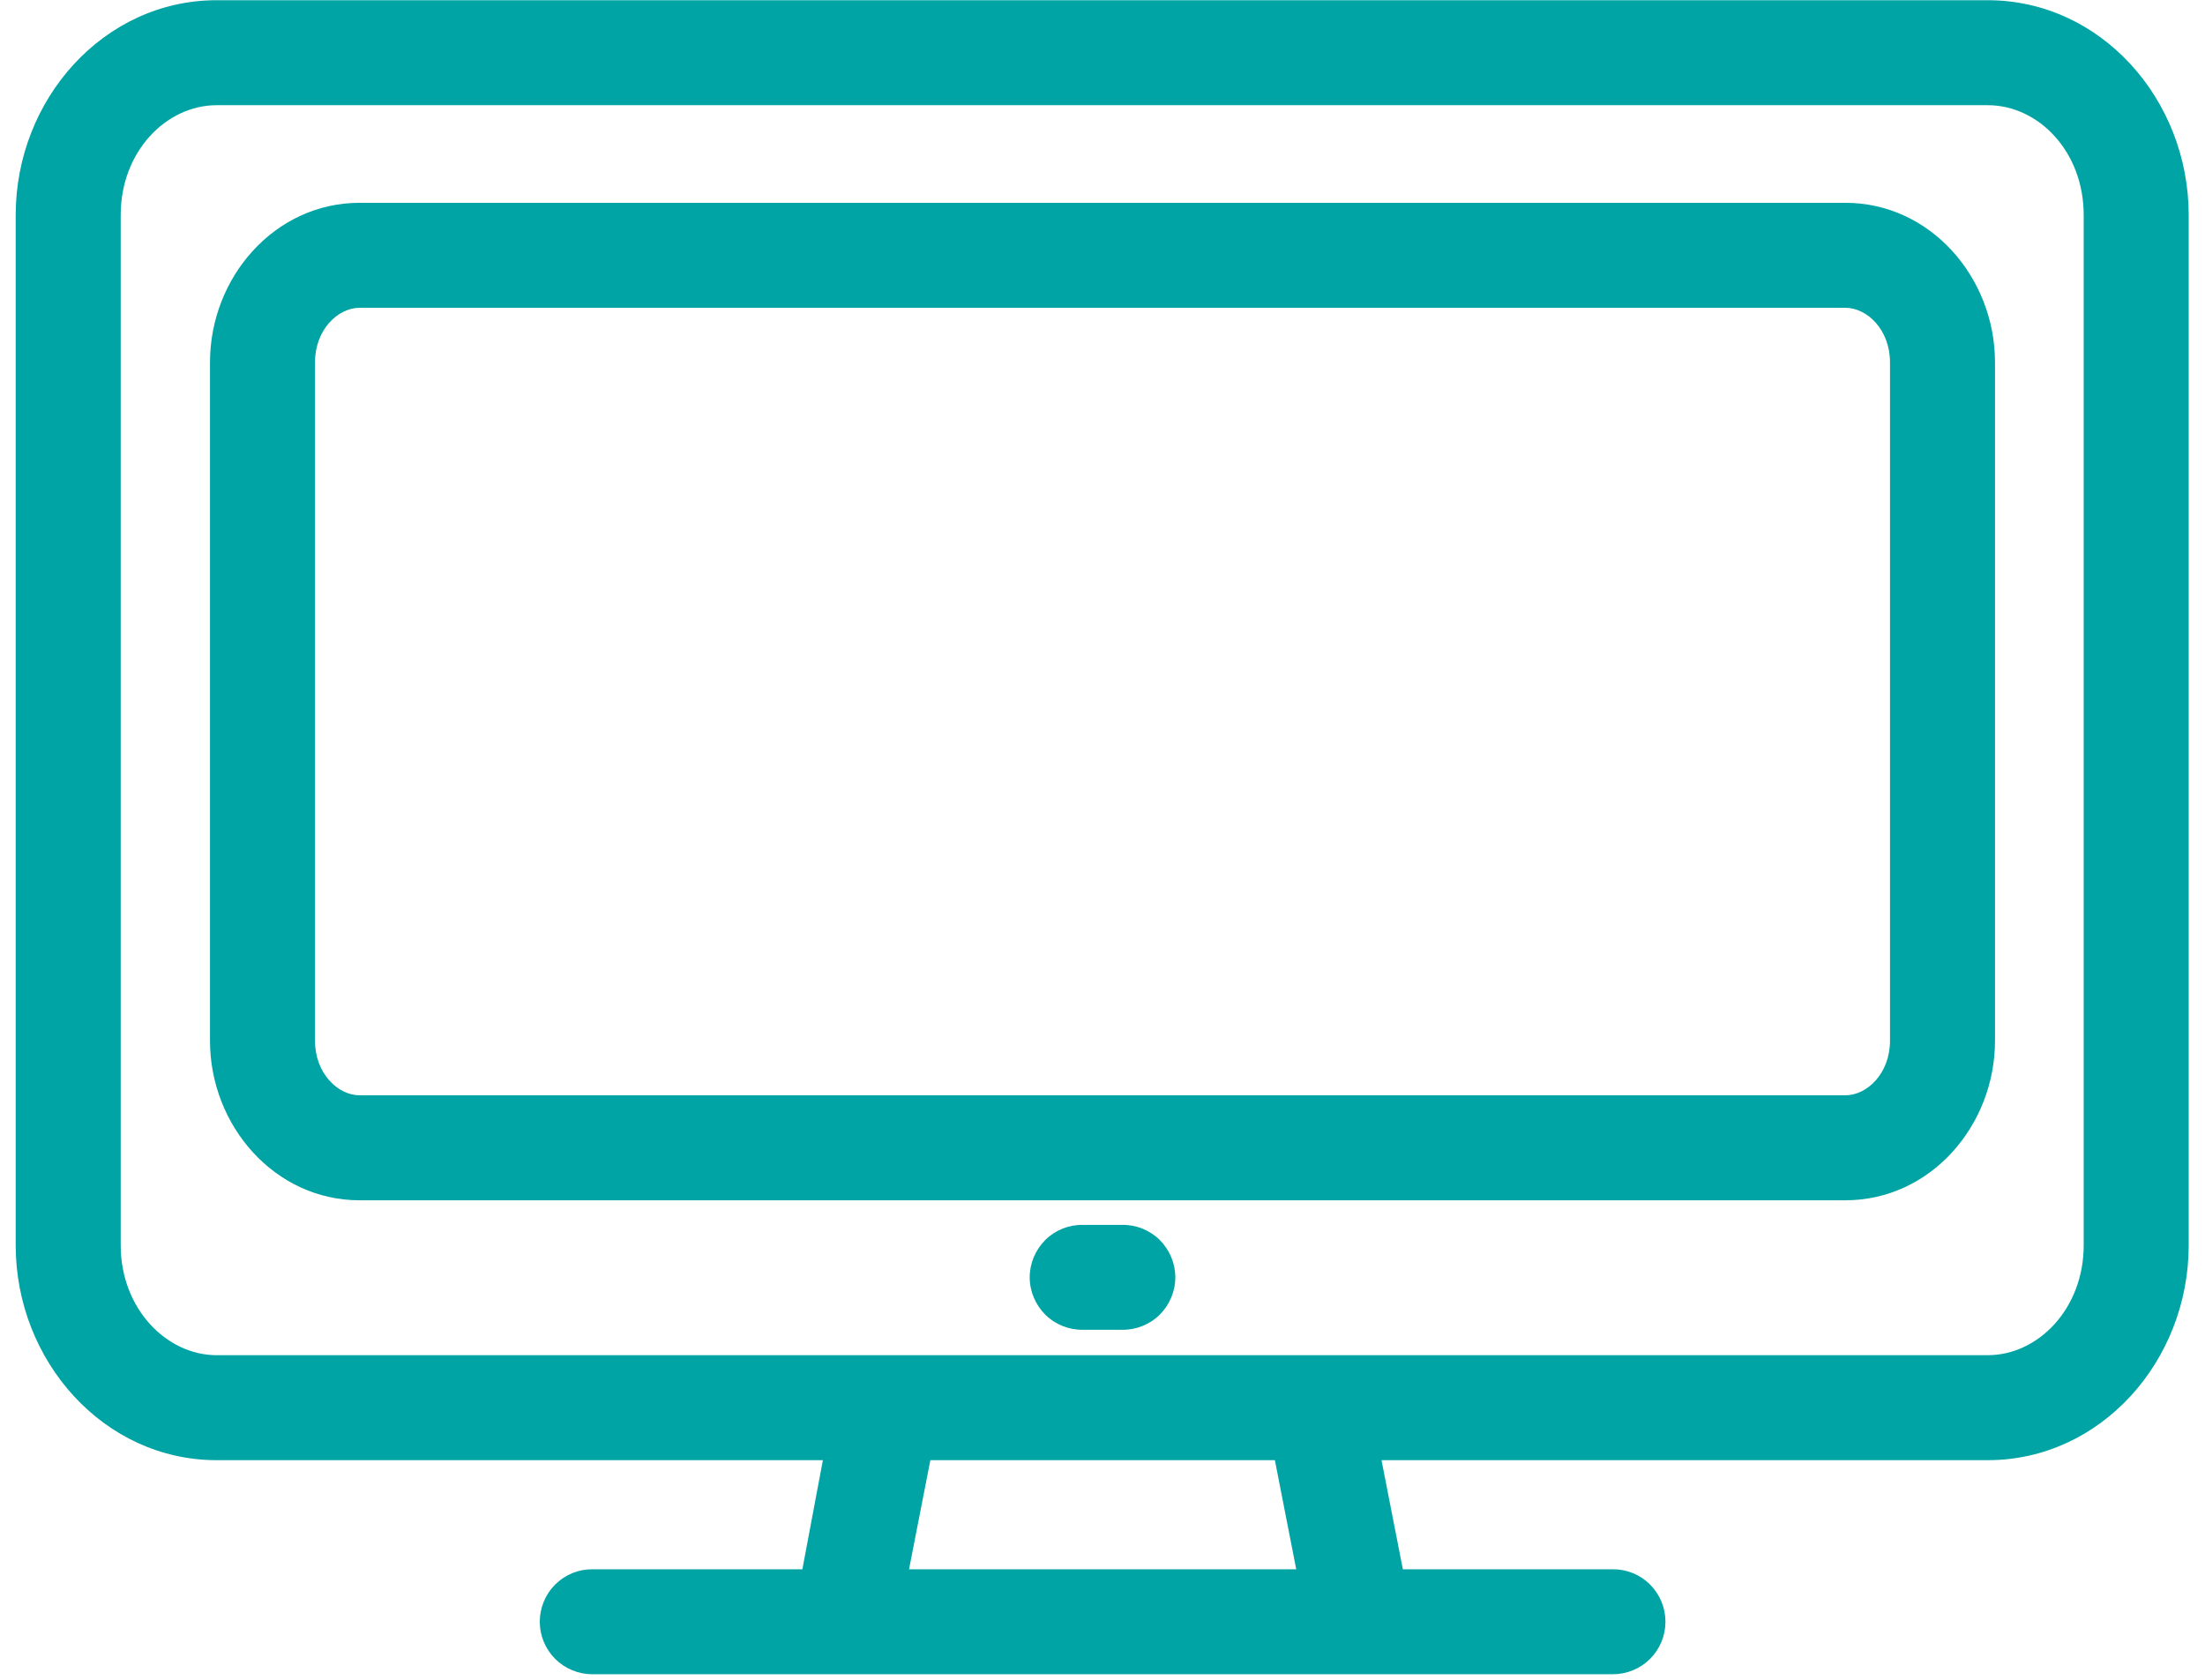 <?xml version="1.0" encoding="UTF-8"?>
<svg width="84px" height="64px" viewBox="0 0 84 64" version="1.1" xmlns="http://www.w3.org/2000/svg" xmlns:xlink="http://www.w3.org/1999/xlink">
    <!-- Generator: Sketch 44.1 (41455) - http://www.bohemiancoding.com/sketch -->
    <title>Page 1</title>
    <desc>Created with Sketch.</desc>
    <defs></defs>
    <g id="Page-1" stroke="none" stroke-width="1" fill="none" fill-rule="evenodd">
        <g fill="#00A4A5">
            <path d="M8.254,0.008 C3.949,0.008 0.598,3.789 0.598,8.195 L0.598,47.445 C0.598,51.844 3.946,55.633 8.254,55.633 L31.348,55.633 L30.567,59.789 L22.567,59.789 C22.035,59.785 21.528,59.996 21.149,60.371 C20.774,60.746 20.563,61.258 20.563,61.789 C20.563,62.32 20.774,62.828 21.149,63.203 C21.528,63.578 22.035,63.789 22.567,63.789 L61.442,63.789 C61.973,63.789 62.485,63.578 62.86,63.203 C63.235,62.828 63.446,62.32 63.446,61.789 C63.446,61.258 63.235,60.746 62.86,60.371 C62.485,59.996 61.973,59.785 61.442,59.789 L53.442,59.789 L52.629,55.633 L75.723,55.633 C80.036,55.633 83.379,51.844 83.379,47.445 L83.379,8.195 C83.379,3.789 80.032,0.008 75.723,0.008 L8.254,0.008 Z M8.254,4.008 L75.723,4.008 C77.653,4.008 79.379,5.769 79.379,8.195 L79.379,47.445 C79.379,49.855 77.649,51.633 75.723,51.633 L8.254,51.633 C6.34,51.633 4.598,49.855 4.598,47.445 L4.598,8.195 C4.598,5.769 6.336,4.008 8.254,4.008 Z M35.442,55.633 L48.567,55.633 L49.38,59.789 L34.63,59.789 L35.442,55.633 Z" id="Fill-1"></path>
            <path d="M41.262,46.668 C40.727,46.656 40.207,46.863 39.825,47.238 C39.446,47.617 39.227,48.129 39.227,48.664 C39.227,49.203 39.446,49.715 39.825,50.094 C40.207,50.469 40.727,50.676 41.262,50.664 L42.739,50.664 C43.274,50.676 43.793,50.469 44.176,50.094 C44.555,49.715 44.774,49.203 44.774,48.664 C44.774,48.129 44.555,47.617 44.176,47.238 C43.793,46.863 43.274,46.656 42.739,46.668 L41.266,46.668 L41.262,46.668 Z" id="Fill-2"></path>
            <path d="M13.699,7.727 C10.461,7.727 8,10.571 8,13.805 L8,39.653 C8,42.888 10.465,45.731 13.699,45.731 L70.301,45.731 C73.539,45.731 76,42.887 76,39.653 L76,13.805 C76,10.571 73.535,7.727 70.301,7.727 L13.699,7.727 Z M13.699,11.727 L70.301,11.727 C71.125,11.727 72,12.559 72,13.805 L72,39.653 C72,40.899 71.125,41.731 70.301,41.731 L13.699,41.731 C12.875,41.731 12,40.899 12,39.653 L12,13.805 C12,12.559 12.875,11.727 13.699,11.727 Z" id="Fill-3"></path>
        </g>
    </g>
</svg>
